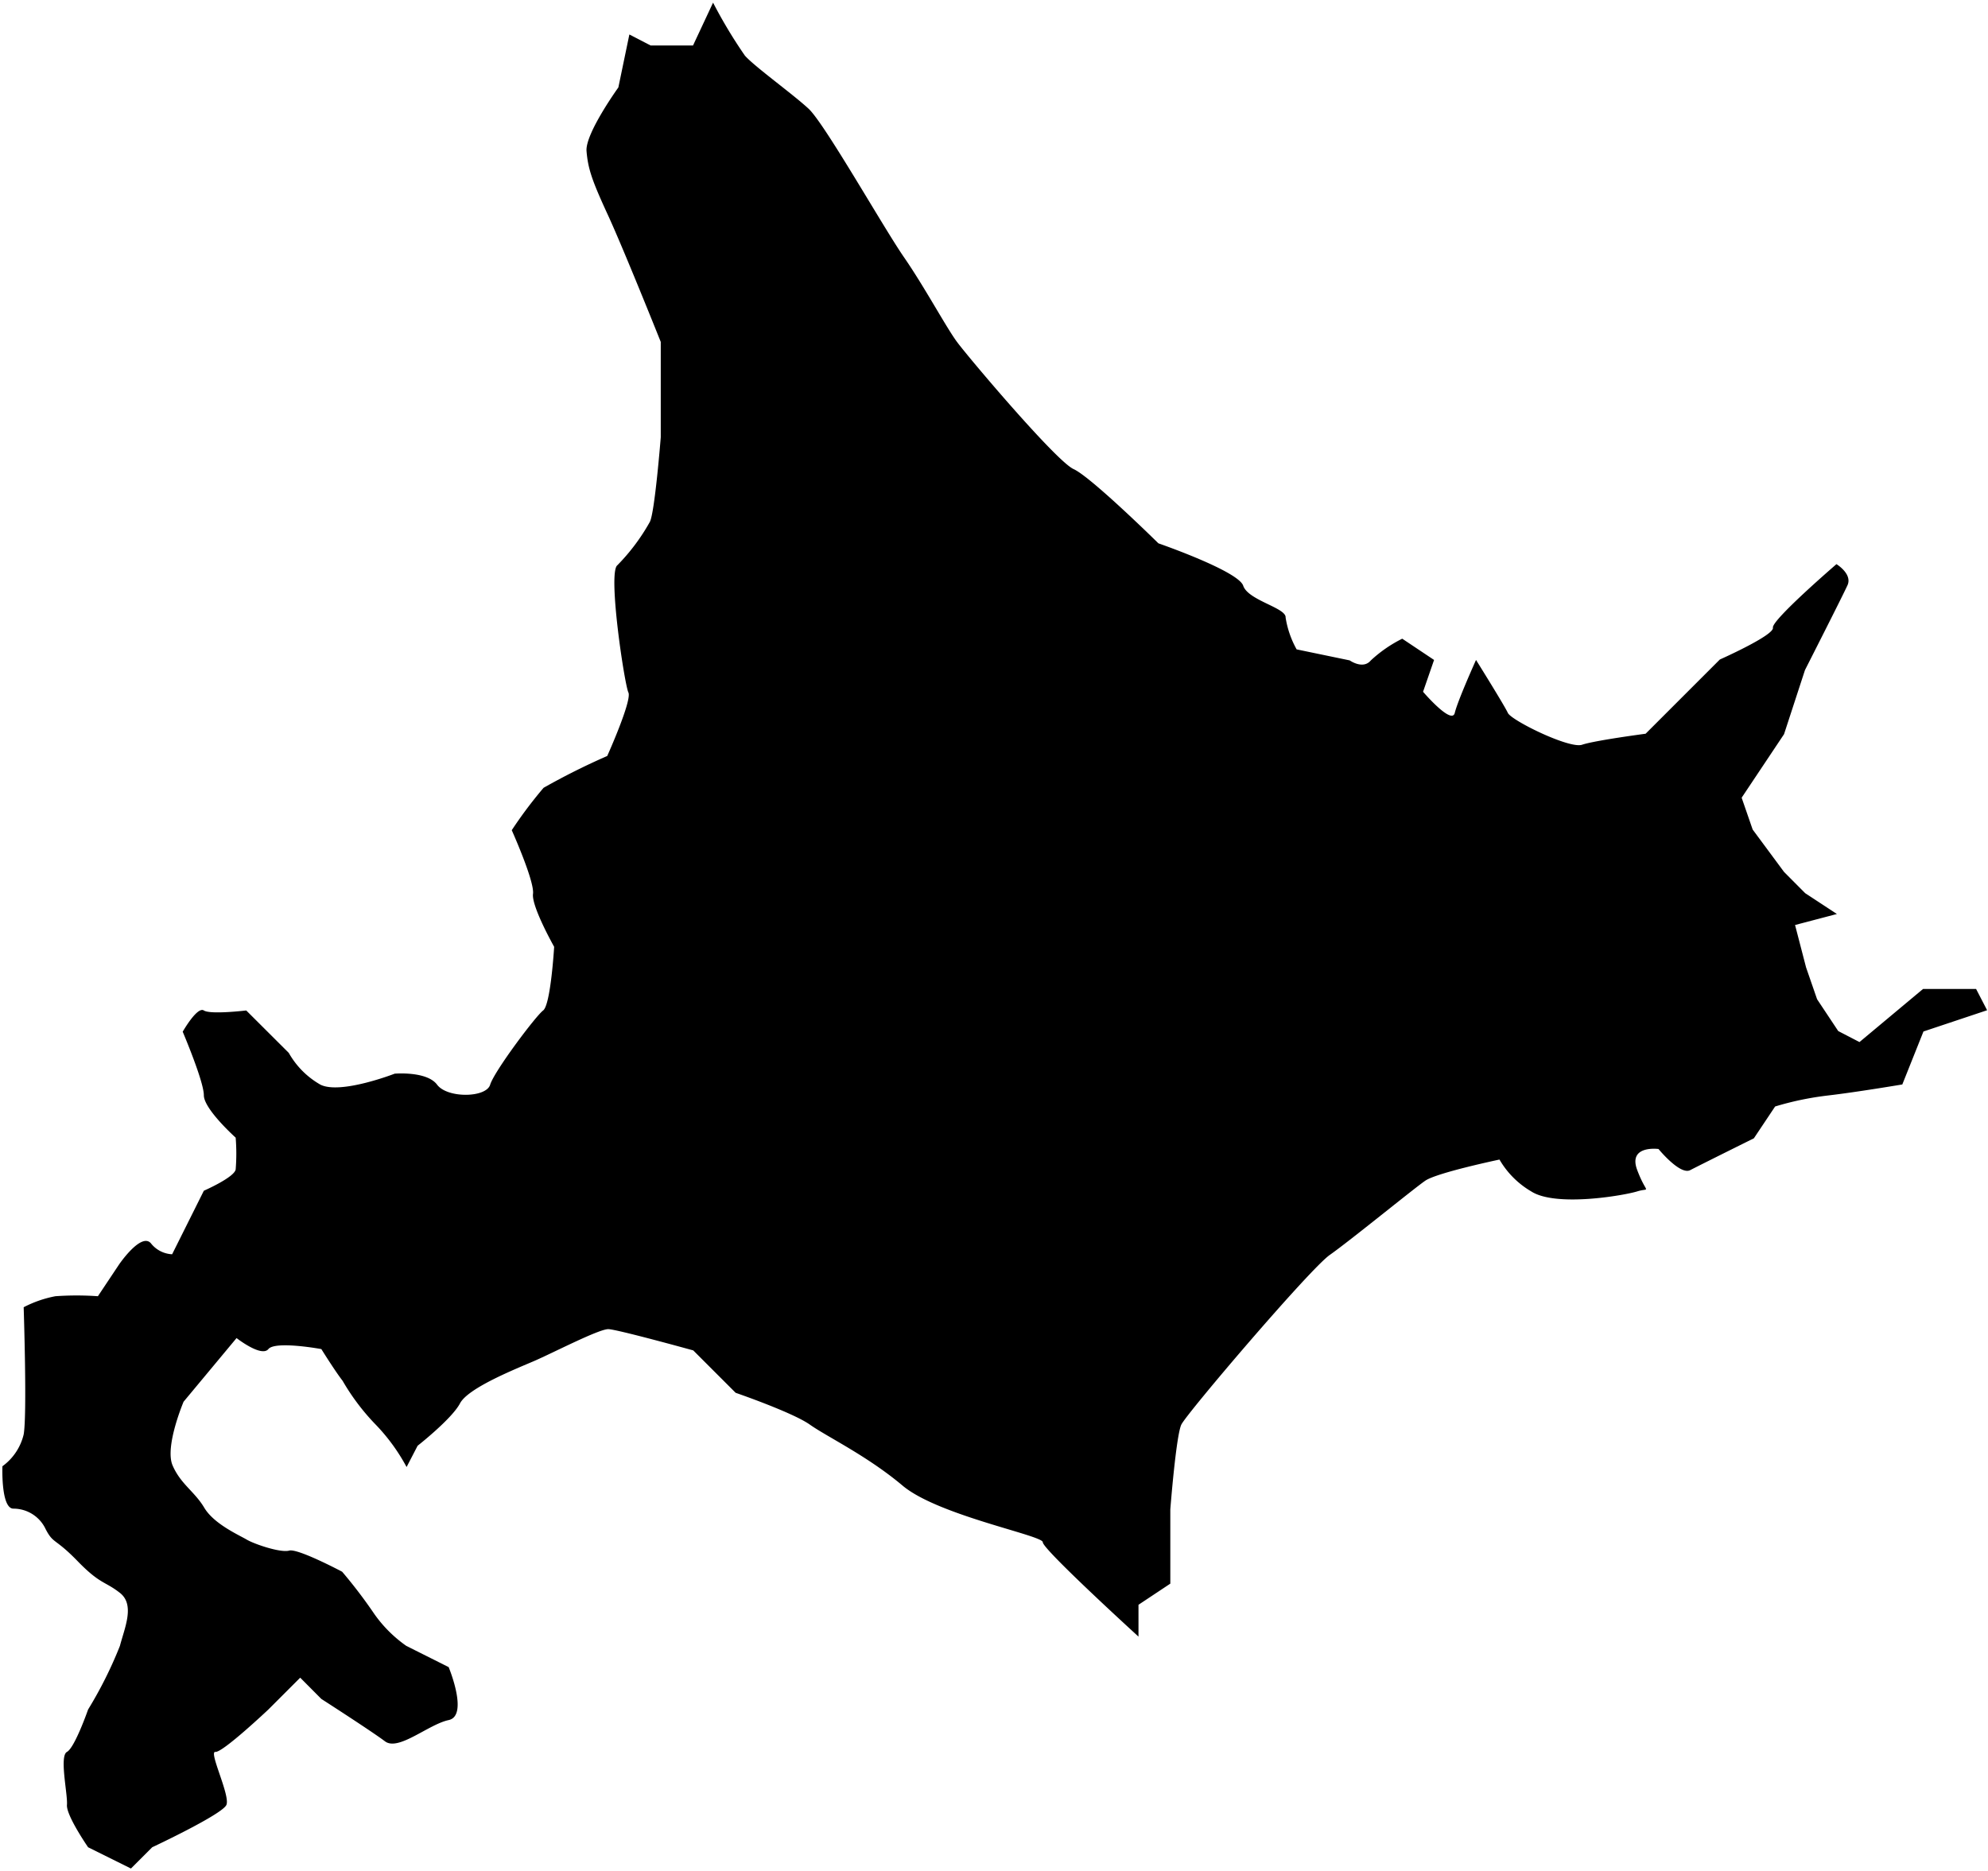 <svg id="1" xmlns="http://www.w3.org/2000/svg" viewBox="0 0 180.52 169.92">
  <path d="M8,155.24a37.51,37.51,0,0,0,2.89-5.78c.43-1.65,1.38-3.73,0-4.81s-1.78-.76-3.85-2.89-2.18-1.53-2.89-2.89A3.23,3.23,0,0,0,1.22,137c-1.15,0-1-3.85-1-3.85a5,5,0,0,0,1.93-2.89c.32-1.78,0-11.55,0-11.55a10.45,10.45,0,0,1,2.88-1,27.18,27.18,0,0,1,3.86,0l1.92-2.88s2-2.94,2.89-1.93a2.6,2.6,0,0,0,1.93,1l2.88-5.77s2.75-1.2,2.89-1.93a17.92,17.92,0,0,0,0-2.89s-2.89-2.59-2.89-3.85-1.92-5.77-1.92-5.77,1.32-2.32,1.92-1.93,3.85,0,3.85,0l3.86,3.85a7.64,7.64,0,0,0,2.88,2.89c1.83.91,6.74-1,6.74-1s2.92-.25,3.85,1,4.46,1.2,4.82,0,4.12-6.22,4.81-6.74,1-5.78,1-5.78-2.07-3.67-1.92-4.81-1.93-5.78-1.93-5.78a39.57,39.57,0,0,1,2.89-3.85,62.9,62.9,0,0,1,5.78-2.89s2.27-5.05,1.92-5.77-1.89-10.88-1-11.55A18.42,18.42,0,0,0,59,47.41c.45-.76,1-7.7,1-7.7V31.05s-3.37-8.43-4.81-11.55-1.8-4.19-1.93-5.78,2.89-5.78,2.89-5.78l1-4.81,1.93,1h3.85L64.75.24a43.48,43.48,0,0,0,2.89,4.81c.88,1,4.32,3.47,5.78,4.82s6.78,10.76,8.66,13.48,3.81,6.33,4.82,7.7,9,10.83,10.59,11.55,7.7,6.74,7.7,6.74,7.25,2.51,7.7,3.85,3.92,2,3.85,2.89a8.7,8.7,0,0,0,1,2.89l4.82,1s1.21.86,1.92,0A12.14,12.14,0,0,1,127.33,58l2.89,1.93-1,2.89s2.61,3.05,2.88,1.92,1.93-4.81,1.93-4.81,2.58,4.13,2.89,4.81,5.59,3.28,6.74,2.89,5.77-1,5.77-1l6.74-6.74s4.95-2.2,4.82-2.89,5.77-5.77,5.77-5.77,1.47.89,1,1.92-3.86,7.7-3.86,7.7L162,66.67l-3.85,5.77,1,2.89L162,79.18l1.92,1.93L166.8,83,163,84l1,3.85,1,2.89,1.92,2.89,1.93,1,5.77-4.82h4.82l1,1.93-5.78,1.93-1.92,4.81s-4.22.71-6.74,1a27.59,27.59,0,0,0-4.81,1l-1.93,2.89s-4.86,2.41-5.78,2.89-2.88-1.92-2.88-1.92-2.8-.38-1.93,1.92,1.24,1.55,0,1.93-7.4,1.44-9.63,0a8,8,0,0,1-2.88-2.89s-5.68,1.19-6.74,1.92-6.87,5.48-8.67,6.74-13,14.4-13.48,15.41-1,7.7-1,7.7v6.74l-2.89,1.92v2.89s-8.72-7.95-8.69-8.57-9.51-2.43-12.73-5.14-6.85-4.43-8.42-5.54-6.74-2.89-6.74-2.89l-3.85-3.85s-6.86-1.9-7.7-1.93-5.07,2.17-6.74,2.89-6,2.44-6.74,3.85-3.85,3.85-3.85,3.85l-1,1.93A17.36,17.36,0,0,0,34,129.25a20.44,20.44,0,0,1-2.89-3.86c-.7-.9-1.93-2.88-1.93-2.88s-4.18-.77-4.81,0-2.89-1-2.89-1l-4.81,5.78s-1.73,4.08-1,5.78,2,2.37,2.88,3.85,3.16,2.48,3.85,2.89,3.08,1.22,3.86,1,4.81,1.92,4.81,1.92A44.47,44.47,0,0,1,34,146.58a11.92,11.92,0,0,0,2.89,2.88l3.85,1.93s1.84,4.42,0,4.81-4.56,2.85-5.78,1.93-5.78-3.85-5.78-3.85l-1.92-1.93-2.89,2.89s-4.16,3.93-4.81,3.85,1.36,3.95,1,4.81-6.74,3.85-6.74,3.85l-1.93,1.93L8,167.75s-2-2.89-1.92-3.85-.71-4.43,0-4.81S8,155.24,8,155.24Z" />
</svg>